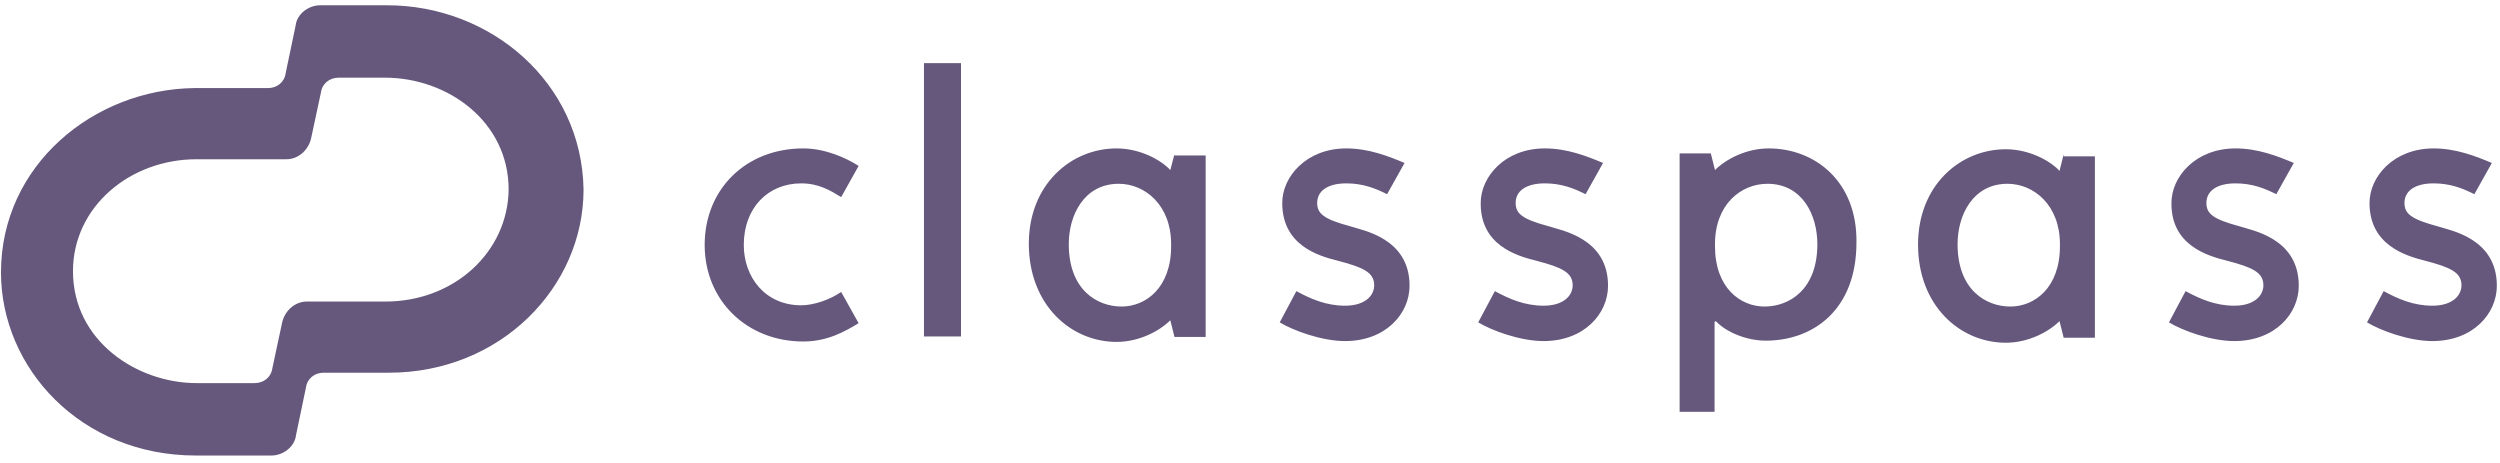 <svg width="189" height="35" viewBox="0 0 189 35" fill="none" xmlns="http://www.w3.org/2000/svg">
<path d="M60.572 23.08C57.835 23.08 56.23 20.941 56.23 18.518C56.23 15.719 58.055 13.863 60.572 13.863C61.893 13.863 62.774 14.398 63.592 14.901L64.913 12.542C63.969 11.944 62.396 11.22 60.729 11.22C56.388 11.22 53.273 14.303 53.273 18.518C53.273 22.702 56.451 25.817 60.729 25.817C62.553 25.817 63.875 25.062 64.913 24.433L63.592 22.073C62.774 22.639 61.547 23.08 60.572 23.08ZM69.852 4.771H72.651V25.439H69.852V4.771ZM88.789 11.661L88.475 12.856C87.72 12.038 86.115 11.22 84.416 11.22C80.956 11.22 77.779 13.957 77.779 18.424C77.779 23.048 80.956 25.848 84.416 25.848C86.115 25.848 87.657 25.03 88.475 24.212L88.789 25.471H91.148V11.755H88.789V11.661ZM88.537 18.613C88.537 21.759 86.618 23.174 84.794 23.174C82.938 23.174 80.799 21.916 80.799 18.456C80.799 16.254 81.963 13.894 84.574 13.894C86.556 13.894 88.537 15.499 88.537 18.456V18.613ZM101.152 19.714C103.071 20.217 103.889 20.595 103.889 21.57C103.889 22.325 103.228 23.111 101.687 23.111C100.271 23.111 99.107 22.608 98.006 22.01L96.748 24.37C97.723 24.967 99.894 25.785 101.687 25.785C104.77 25.785 106.562 23.709 106.562 21.601C106.562 17.984 103.008 17.418 102.064 17.103C100.082 16.568 99.579 16.159 99.579 15.341C99.579 14.46 100.334 13.863 101.781 13.863C103.039 13.863 103.983 14.24 104.864 14.681L106.185 12.321C104.927 11.787 103.448 11.22 101.781 11.22C98.761 11.22 96.937 13.359 96.937 15.341C96.937 18.518 99.611 19.336 101.152 19.714ZM116.157 19.714C118.076 20.217 118.894 20.595 118.894 21.57C118.894 22.325 118.233 23.111 116.692 23.111C115.276 23.111 114.112 22.608 113.011 22.01L111.753 24.37C112.728 24.967 114.899 25.785 116.692 25.785C119.775 25.785 121.568 23.709 121.568 21.601C121.568 17.984 118.013 17.418 117.07 17.103C115.087 16.568 114.584 16.159 114.584 15.341C114.584 14.46 115.339 13.863 116.786 13.863C118.045 13.863 118.988 14.24 119.87 14.681L121.191 12.321C119.932 11.787 118.454 11.22 116.786 11.22C113.767 11.22 111.942 13.359 111.942 15.341C111.91 18.518 114.616 19.336 116.157 19.714ZM133.71 11.22C132.012 11.22 130.471 12.038 129.653 12.856L129.338 11.598H126.979V31.133H129.621V24.338L129.716 24.275C130.471 25.093 132.012 25.754 133.491 25.754C137.045 25.754 140.348 23.457 140.348 18.33C140.411 13.737 137.234 11.22 133.71 11.22ZM133.396 23.174C131.572 23.174 129.653 21.759 129.653 18.613V18.456C129.653 15.436 131.634 13.894 133.617 13.894C136.258 13.894 137.392 16.254 137.392 18.456C137.392 21.916 135.252 23.174 133.396 23.174ZM156.014 11.661L155.7 12.919C154.945 12.101 153.341 11.283 151.642 11.283C148.181 11.283 145.004 14.02 145.004 18.487C145.004 23.111 148.181 25.911 151.642 25.911C153.341 25.911 154.881 25.093 155.7 24.275L156.014 25.534H158.374V11.818H156.014V11.661ZM155.731 18.613C155.731 21.759 153.812 23.174 151.987 23.174C150.131 23.174 147.993 21.916 147.993 18.456C147.993 16.254 149.156 13.894 151.768 13.894C153.749 13.894 155.731 15.499 155.731 18.456V18.613ZM168.377 19.714C170.296 20.217 171.113 20.595 171.113 21.57C171.113 22.325 170.453 23.111 168.911 23.111C167.496 23.111 166.332 22.608 165.231 22.01L163.973 24.37C164.948 24.967 167.119 25.785 168.911 25.785C171.995 25.785 173.787 23.709 173.787 21.601C173.787 17.984 170.233 17.418 169.289 17.103C167.307 16.568 166.804 16.159 166.804 15.341C166.804 14.46 167.559 13.863 169.006 13.863C170.264 13.863 171.208 14.24 172.089 14.681L173.41 12.321C172.152 11.787 170.674 11.22 169.006 11.22C165.986 11.22 164.161 13.359 164.161 15.341C164.13 18.518 166.835 19.336 168.377 19.714ZM183.351 19.714C185.27 20.217 186.087 20.595 186.087 21.57C186.087 22.325 185.427 23.111 183.885 23.111C182.47 23.111 181.306 22.608 180.205 22.01L178.947 24.37C179.922 24.967 182.093 25.785 183.885 25.785C186.969 25.785 188.761 23.709 188.761 21.601C188.761 17.984 185.207 17.418 184.263 17.103C182.281 16.568 181.778 16.159 181.778 15.341C181.778 14.46 182.533 13.863 183.98 13.863C185.238 13.863 186.182 14.24 187.062 14.681L188.384 12.321C187.126 11.787 185.647 11.22 183.98 11.22C180.96 11.22 179.135 13.359 179.135 15.341C179.135 18.518 181.841 19.336 183.351 19.714Z" fill="#65587C"/>
<path d="M29.268 0.399H24.203C23.322 0.399 22.442 1.06 22.347 1.941L21.592 5.558C21.498 6.219 20.932 6.659 20.271 6.659H14.672C7.09 6.754 0.075 12.479 0.075 20.595C0.075 27.831 6.115 34.437 14.797 34.437H20.523C21.404 34.437 22.284 33.776 22.379 32.895L23.134 29.277C23.228 28.617 23.794 28.177 24.455 28.177H29.394C37.856 28.177 44.116 21.696 44.116 14.335C43.99 6.219 37.069 0.399 29.268 0.399ZM29.142 22.797H23.197C22.316 22.797 21.561 23.458 21.34 24.339L20.585 27.862C20.491 28.523 19.925 28.963 19.264 28.963H14.86C10.362 28.963 5.517 25.786 5.517 20.501C5.517 15.656 9.796 12.039 14.86 12.039H21.655C22.536 12.039 23.291 11.378 23.511 10.497L24.266 6.974C24.36 6.313 24.927 5.873 25.587 5.873H29.11C33.829 5.873 38.453 9.176 38.453 14.335C38.391 19.054 34.333 22.797 29.142 22.797Z" fill="#65587C"/>
</svg>
